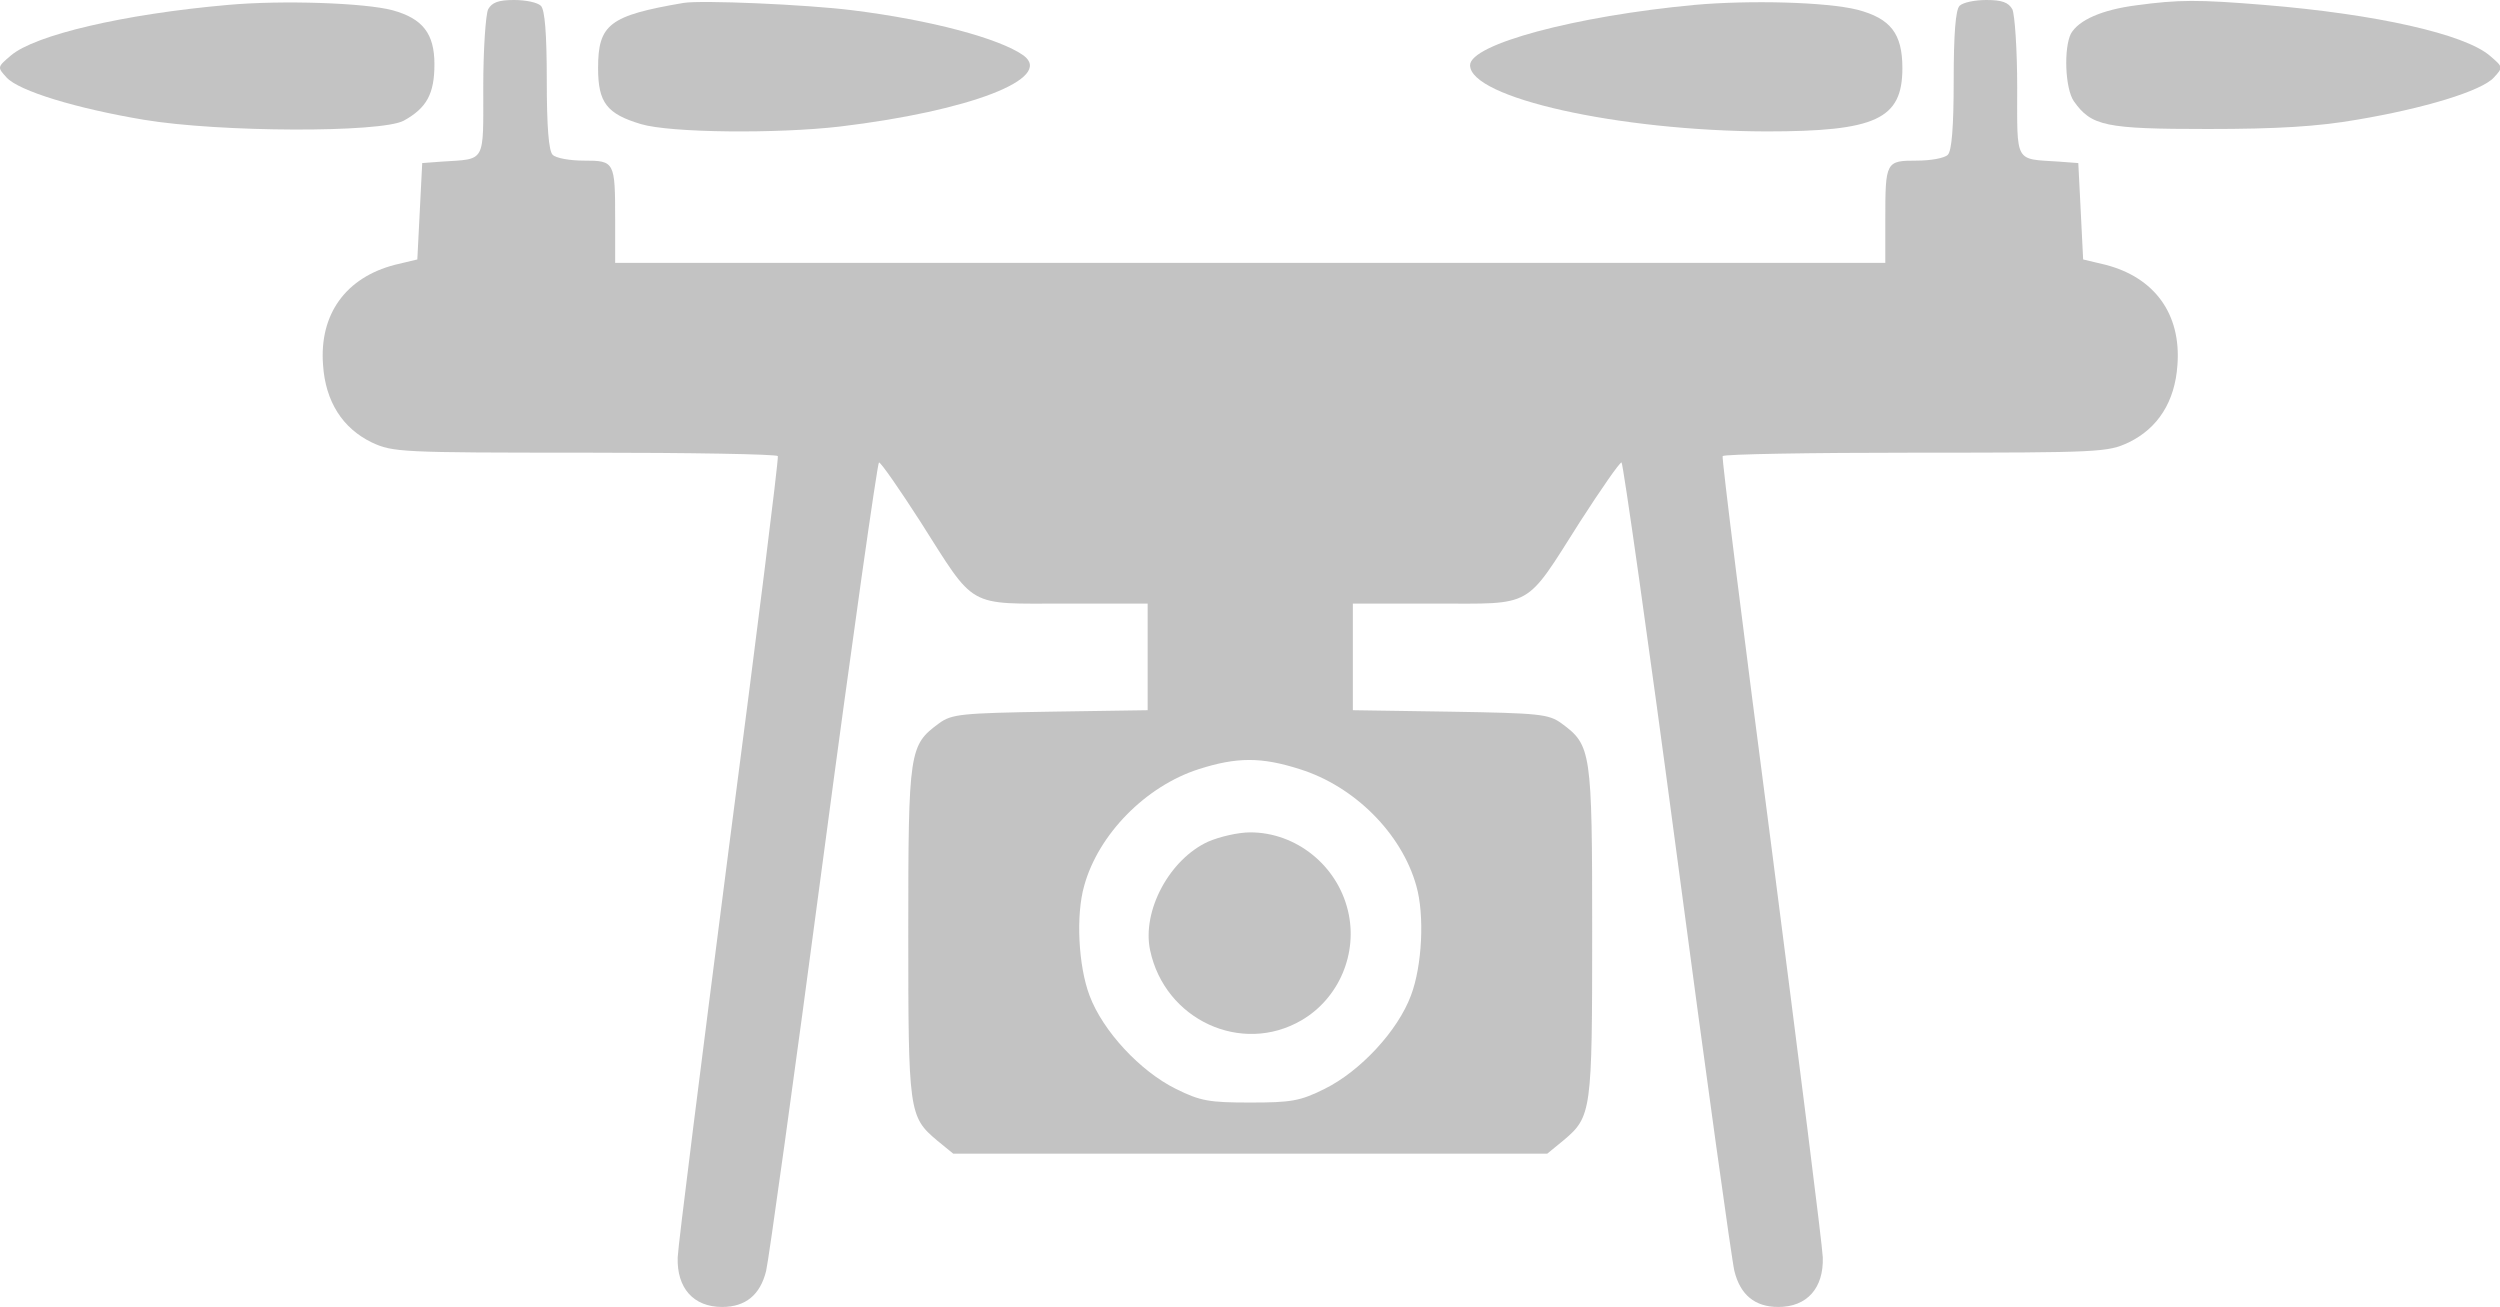 <svg width="132" height="69" viewBox="0 0 132 69" fill="none" xmlns="http://www.w3.org/2000/svg">
<g clip-path="url(#clip0)">
<path d="M12.052 0.258C6.507 0.745 1.838 1.851 0.575 2.93C-0.147 3.546 -0.147 3.546 0.343 4.087C0.987 4.806 4.056 5.731 7.59 6.323C11.588 6.991 20.1 7.016 21.314 6.374C22.526 5.706 22.938 4.96 22.938 3.393C22.938 1.774 22.319 0.977 20.72 0.54C19.274 0.154 14.941 -1.19209e-05 12.052 0.258Z" fill="#363636" fill-opacity="0.3"/>
<path d="M25.774 0.488C25.645 0.771 25.516 2.596 25.516 4.6C25.516 8.661 25.671 8.378 23.324 8.533L22.293 8.61L22.164 11.155L22.035 13.699L20.849 13.982C18.27 14.65 16.85 16.577 17.057 19.276C17.185 21.203 18.088 22.617 19.636 23.363C20.745 23.876 21.105 23.901 30.882 23.901C36.427 23.901 41.019 23.98 41.07 24.082C41.121 24.21 39.961 33.489 38.491 44.721C37.046 55.951 35.808 65.718 35.782 66.387C35.731 68.004 36.608 69.008 38.13 69.008C39.367 69.008 40.142 68.366 40.451 67.106C40.581 66.593 41.947 56.773 43.469 45.285C44.991 33.822 46.332 24.416 46.41 24.416C46.513 24.416 47.493 25.829 48.602 27.552C51.542 32.178 51.001 31.869 56.237 31.869H60.596V34.671V37.499L55.463 37.576C50.743 37.653 50.253 37.703 49.582 38.191C48.009 39.348 47.957 39.606 47.957 49.168C47.957 58.702 47.983 58.96 49.479 60.217L50.33 60.913H66.013H81.695L82.546 60.217C84.042 58.96 84.067 58.702 84.067 49.168C84.067 39.606 84.016 39.348 82.444 38.191C81.773 37.703 81.282 37.653 76.562 37.576L71.43 37.499V34.671V31.869H75.789C81.024 31.869 80.483 32.178 83.423 27.552C84.534 25.829 85.513 24.416 85.617 24.416C85.693 24.416 87.035 33.822 88.556 45.285C90.079 56.773 91.446 66.593 91.575 67.106C91.884 68.366 92.657 69.008 93.896 69.008C95.418 69.008 96.295 68.004 96.243 66.387C96.217 65.718 94.979 55.951 93.534 44.721C92.065 33.489 90.903 24.21 90.956 24.082C91.006 23.98 95.597 23.901 101.145 23.901C110.92 23.901 111.281 23.876 112.389 23.363C113.937 22.617 114.839 21.203 114.968 19.276C115.175 16.577 113.757 14.65 111.177 13.982L109.99 13.699L109.863 11.155L109.734 8.61L108.702 8.533C106.355 8.378 106.508 8.661 106.508 4.6C106.508 2.596 106.38 0.771 106.251 0.488C106.045 0.128 105.708 -2.28882e-05 104.884 -2.28882e-05C104.265 -2.28882e-05 103.646 0.128 103.464 0.309C103.258 0.514 103.155 1.774 103.155 4.241C103.155 6.708 103.052 7.968 102.845 8.173C102.665 8.352 101.944 8.481 101.196 8.481C99.57 8.481 99.544 8.533 99.544 11.591V13.878H66.013H32.48V11.591C32.48 8.533 32.456 8.481 30.831 8.481C30.082 8.481 29.36 8.352 29.18 8.173C28.973 7.968 28.87 6.708 28.87 4.241C28.87 1.774 28.767 0.514 28.561 0.309C28.38 0.128 27.76 -2.28882e-05 27.142 -2.28882e-05C26.317 -2.28882e-05 25.981 0.128 25.774 0.488ZM68.617 40.608C71.506 41.507 74.009 44.001 74.783 46.776C75.222 48.319 75.093 50.992 74.499 52.56C73.803 54.435 71.814 56.569 69.934 57.495C68.644 58.137 68.18 58.214 66.013 58.214C63.846 58.214 63.382 58.137 62.092 57.495C60.208 56.569 58.223 54.435 57.526 52.56C56.934 50.992 56.804 48.319 57.243 46.776C57.991 44.053 60.492 41.507 63.304 40.608C65.316 39.966 66.605 39.966 68.617 40.608Z" fill="#363636" fill-opacity="0.3"/>
<path d="M63.794 44.438C61.758 45.363 60.287 48.087 60.725 50.168C61.499 53.845 65.549 55.721 68.721 53.87C70.706 52.712 71.712 50.323 71.172 48.087C70.604 45.696 68.438 43.949 66.013 43.949C65.367 43.949 64.387 44.181 63.794 44.438Z" fill="#363636" fill-opacity="0.3"/>
<path d="M36.092 0.154C32.171 0.822 31.579 1.285 31.579 3.598C31.579 5.423 32.042 6.014 33.847 6.554C35.397 7.016 41.019 7.068 44.347 6.682C51.208 5.86 55.669 4.138 54.045 2.93C52.78 2.03 49.143 1.054 44.991 0.54C42.516 0.232 36.995 -4.19617e-05 36.092 0.154Z" fill="#363636" fill-opacity="0.3"/>
<path d="M89.484 0.258C83.165 0.848 77.62 2.339 77.62 3.444C77.62 5.166 85.461 6.914 93.25 6.939C99.054 6.939 100.446 6.297 100.446 3.598C100.446 1.774 99.827 0.977 98.073 0.514C96.424 0.103 92.398 -3.86238e-05 89.484 0.258Z" fill="#363636" fill-opacity="0.3"/>
<path d="M112.777 0.283C110.996 0.514 109.758 1.054 109.346 1.774C108.959 2.544 109.036 4.678 109.5 5.346C110.428 6.657 111.152 6.811 116.569 6.811C120.23 6.811 122.37 6.682 124.435 6.323C127.969 5.731 131.038 4.806 131.683 4.086C132.173 3.546 132.173 3.546 131.45 2.93C130.11 1.799 125.492 0.745 119.534 0.258C116.053 -0.025 115.046 -0.025 112.777 0.283Z" fill="#363636" fill-opacity="0.3"/>
</g>
<defs>
<clipPath id="clip0">
<rect width="132" height="69" fill="white"/>
</clipPath>
</defs>
</svg>
